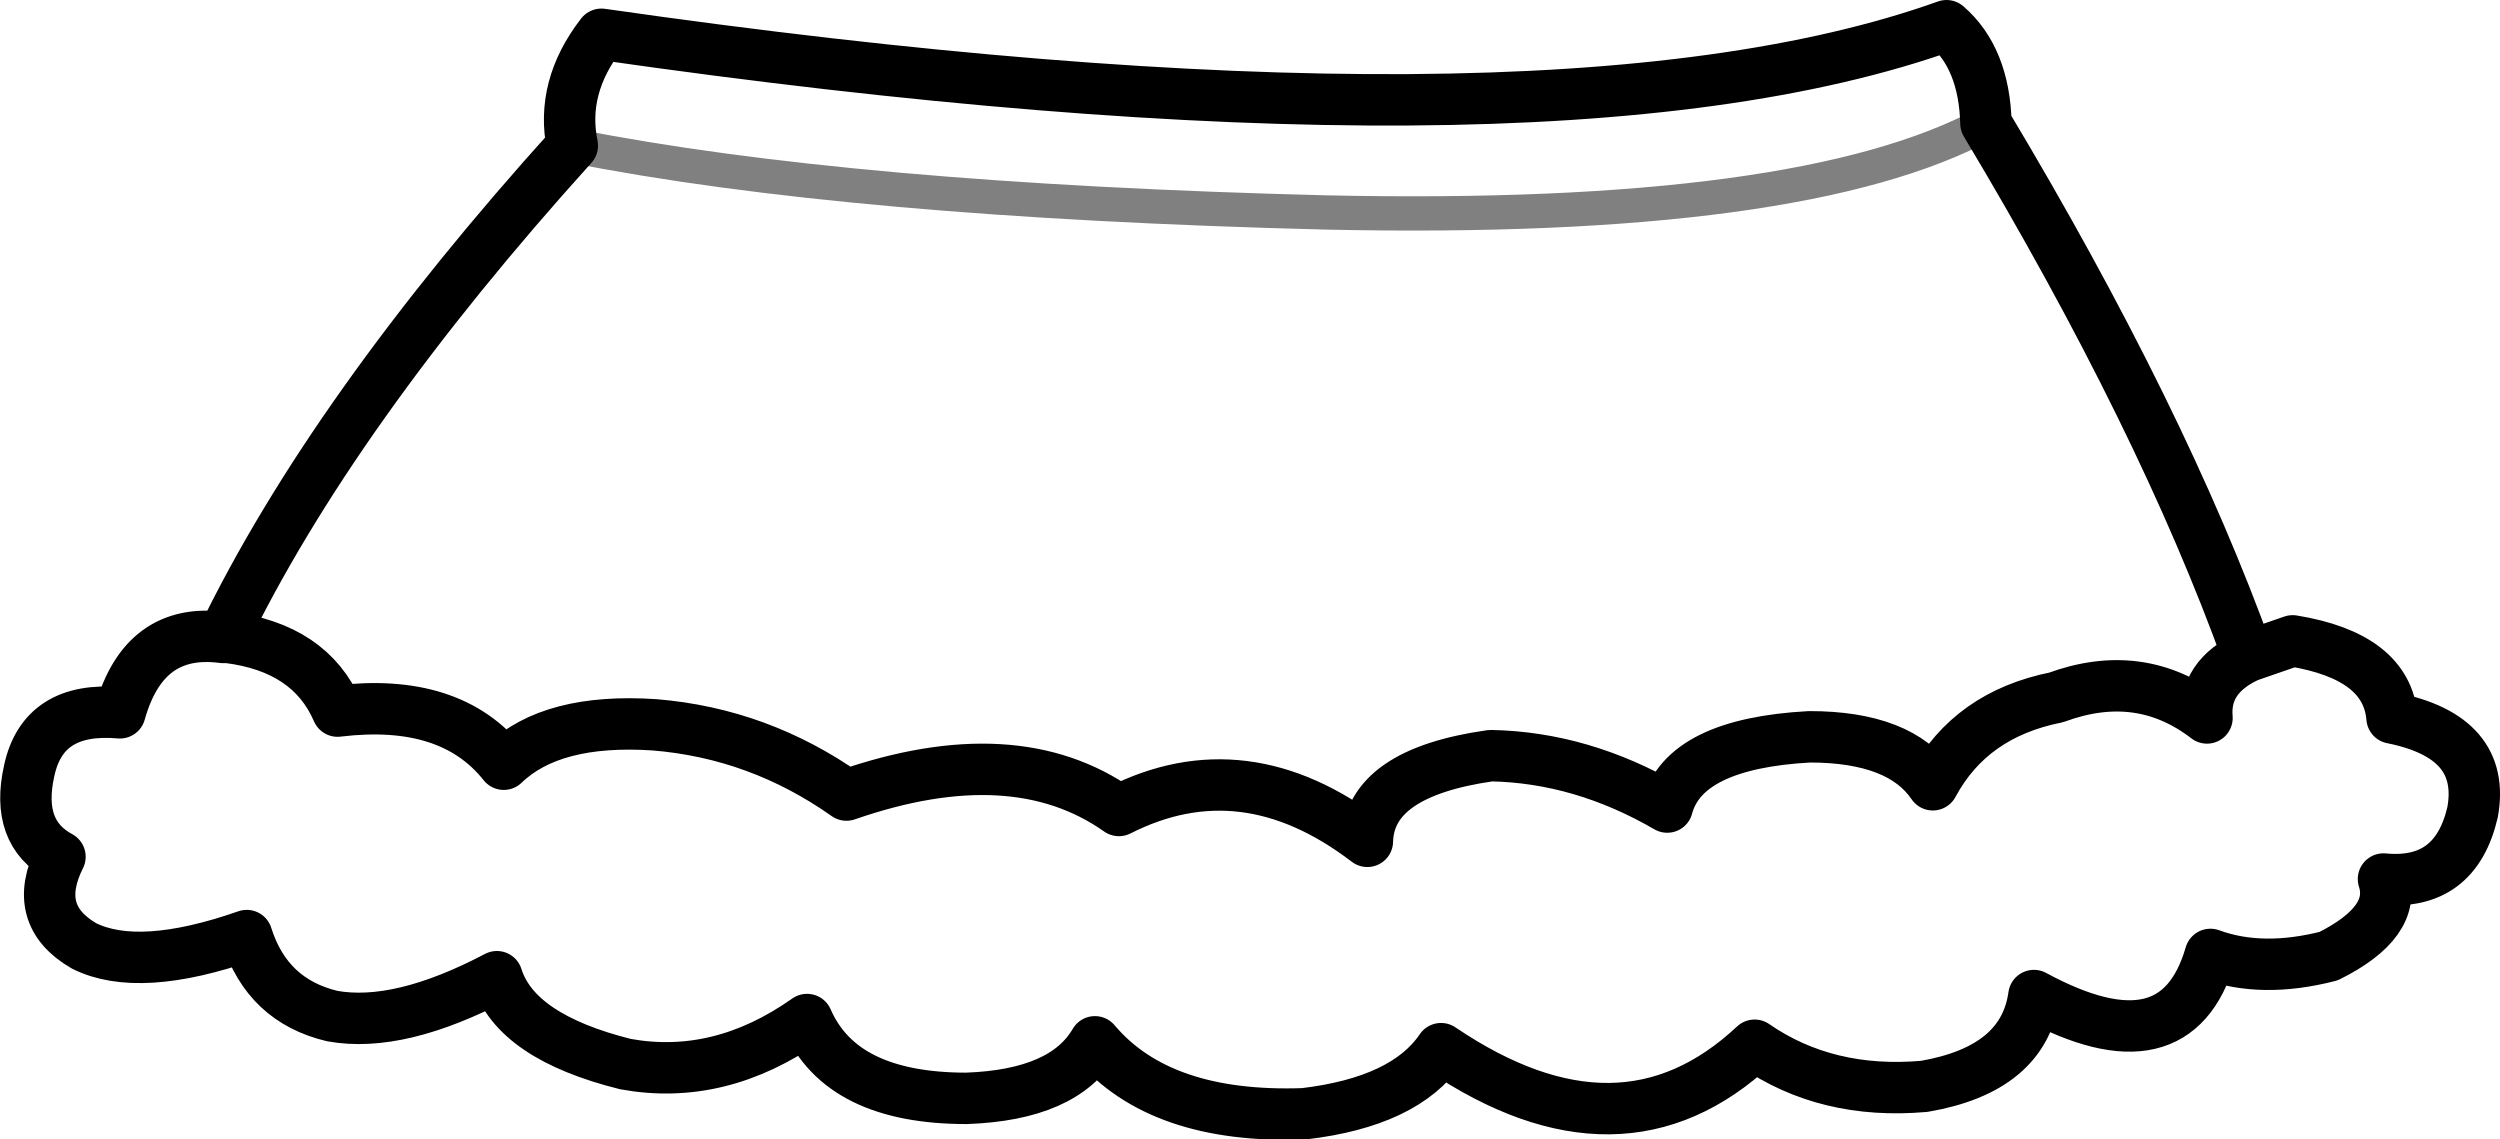 <?xml version="1.0" encoding="UTF-8" standalone="no"?>
<svg xmlns:xlink="http://www.w3.org/1999/xlink" height="33.25px" width="72.95px" xmlns="http://www.w3.org/2000/svg">
  <g transform="matrix(1.0, 0.0, 0.0, 1.0, 36.5, 16.6)">
    <path d="M-19.8 -12.35 Q-26.8 -4.6 -30.0 2.0 L-29.85 2.0 Q-27.45 2.3 -26.65 4.15 -23.35 3.75 -21.8 5.7 -20.4 4.35 -17.4 4.55 -14.35 4.8 -11.8 6.6 -6.9 4.9 -3.85 7.05 -0.2 5.2 3.4 7.95 3.45 5.95 7.0 5.45 9.65 5.5 12.15 6.95 12.65 5.1 16.3 4.9 18.95 4.9 19.9 6.3 21.0 4.25 23.5 3.75 25.95 2.85 27.9 4.35 27.8 3.15 29.1 2.55 26.6 -4.4 21.45 -13.0 21.4 -14.9 20.3 -15.85 8.55 -11.65 -18.95 -15.6 -20.15 -14.05 -19.8 -12.35 M29.1 2.55 L30.4 2.1 Q33.15 2.55 33.3 4.35 36.05 4.9 35.65 7.1 35.15 9.25 33.05 9.05 33.45 10.3 31.45 11.3 29.5 11.8 28.0 11.25 27.0 14.7 22.85 12.45 22.55 14.6 19.65 15.1 16.8 15.35 14.7 13.9 10.8 17.55 5.55 14.0 4.5 15.55 1.55 15.9 -2.65 16.05 -4.55 13.8 -5.45 15.35 -8.3 15.45 -11.95 15.45 -12.95 13.15 -15.5 14.95 -18.25 14.45 -21.45 13.65 -22.0 11.9 -24.85 13.4 -26.8 13.05 -28.7 12.6 -29.3 10.7 -32.45 11.8 -34.05 11.0 -35.6 10.1 -34.75 8.4 -36.05 7.7 -35.65 5.9 -35.25 4.0 -33.0 4.2 -32.3 1.7 -30.0 2.0" fill="none" stroke="#000000" stroke-linecap="round" stroke-linejoin="round" stroke-width="1.5"/>
    <path d="M21.45 -13.0 Q16.1 -10.1 2.2 -10.4 -11.75 -10.75 -19.8 -12.35" fill="none" stroke="#000000" stroke-linecap="round" stroke-linejoin="round" stroke-opacity="0.498" stroke-width="1.0"/>
  </g>
</svg>
